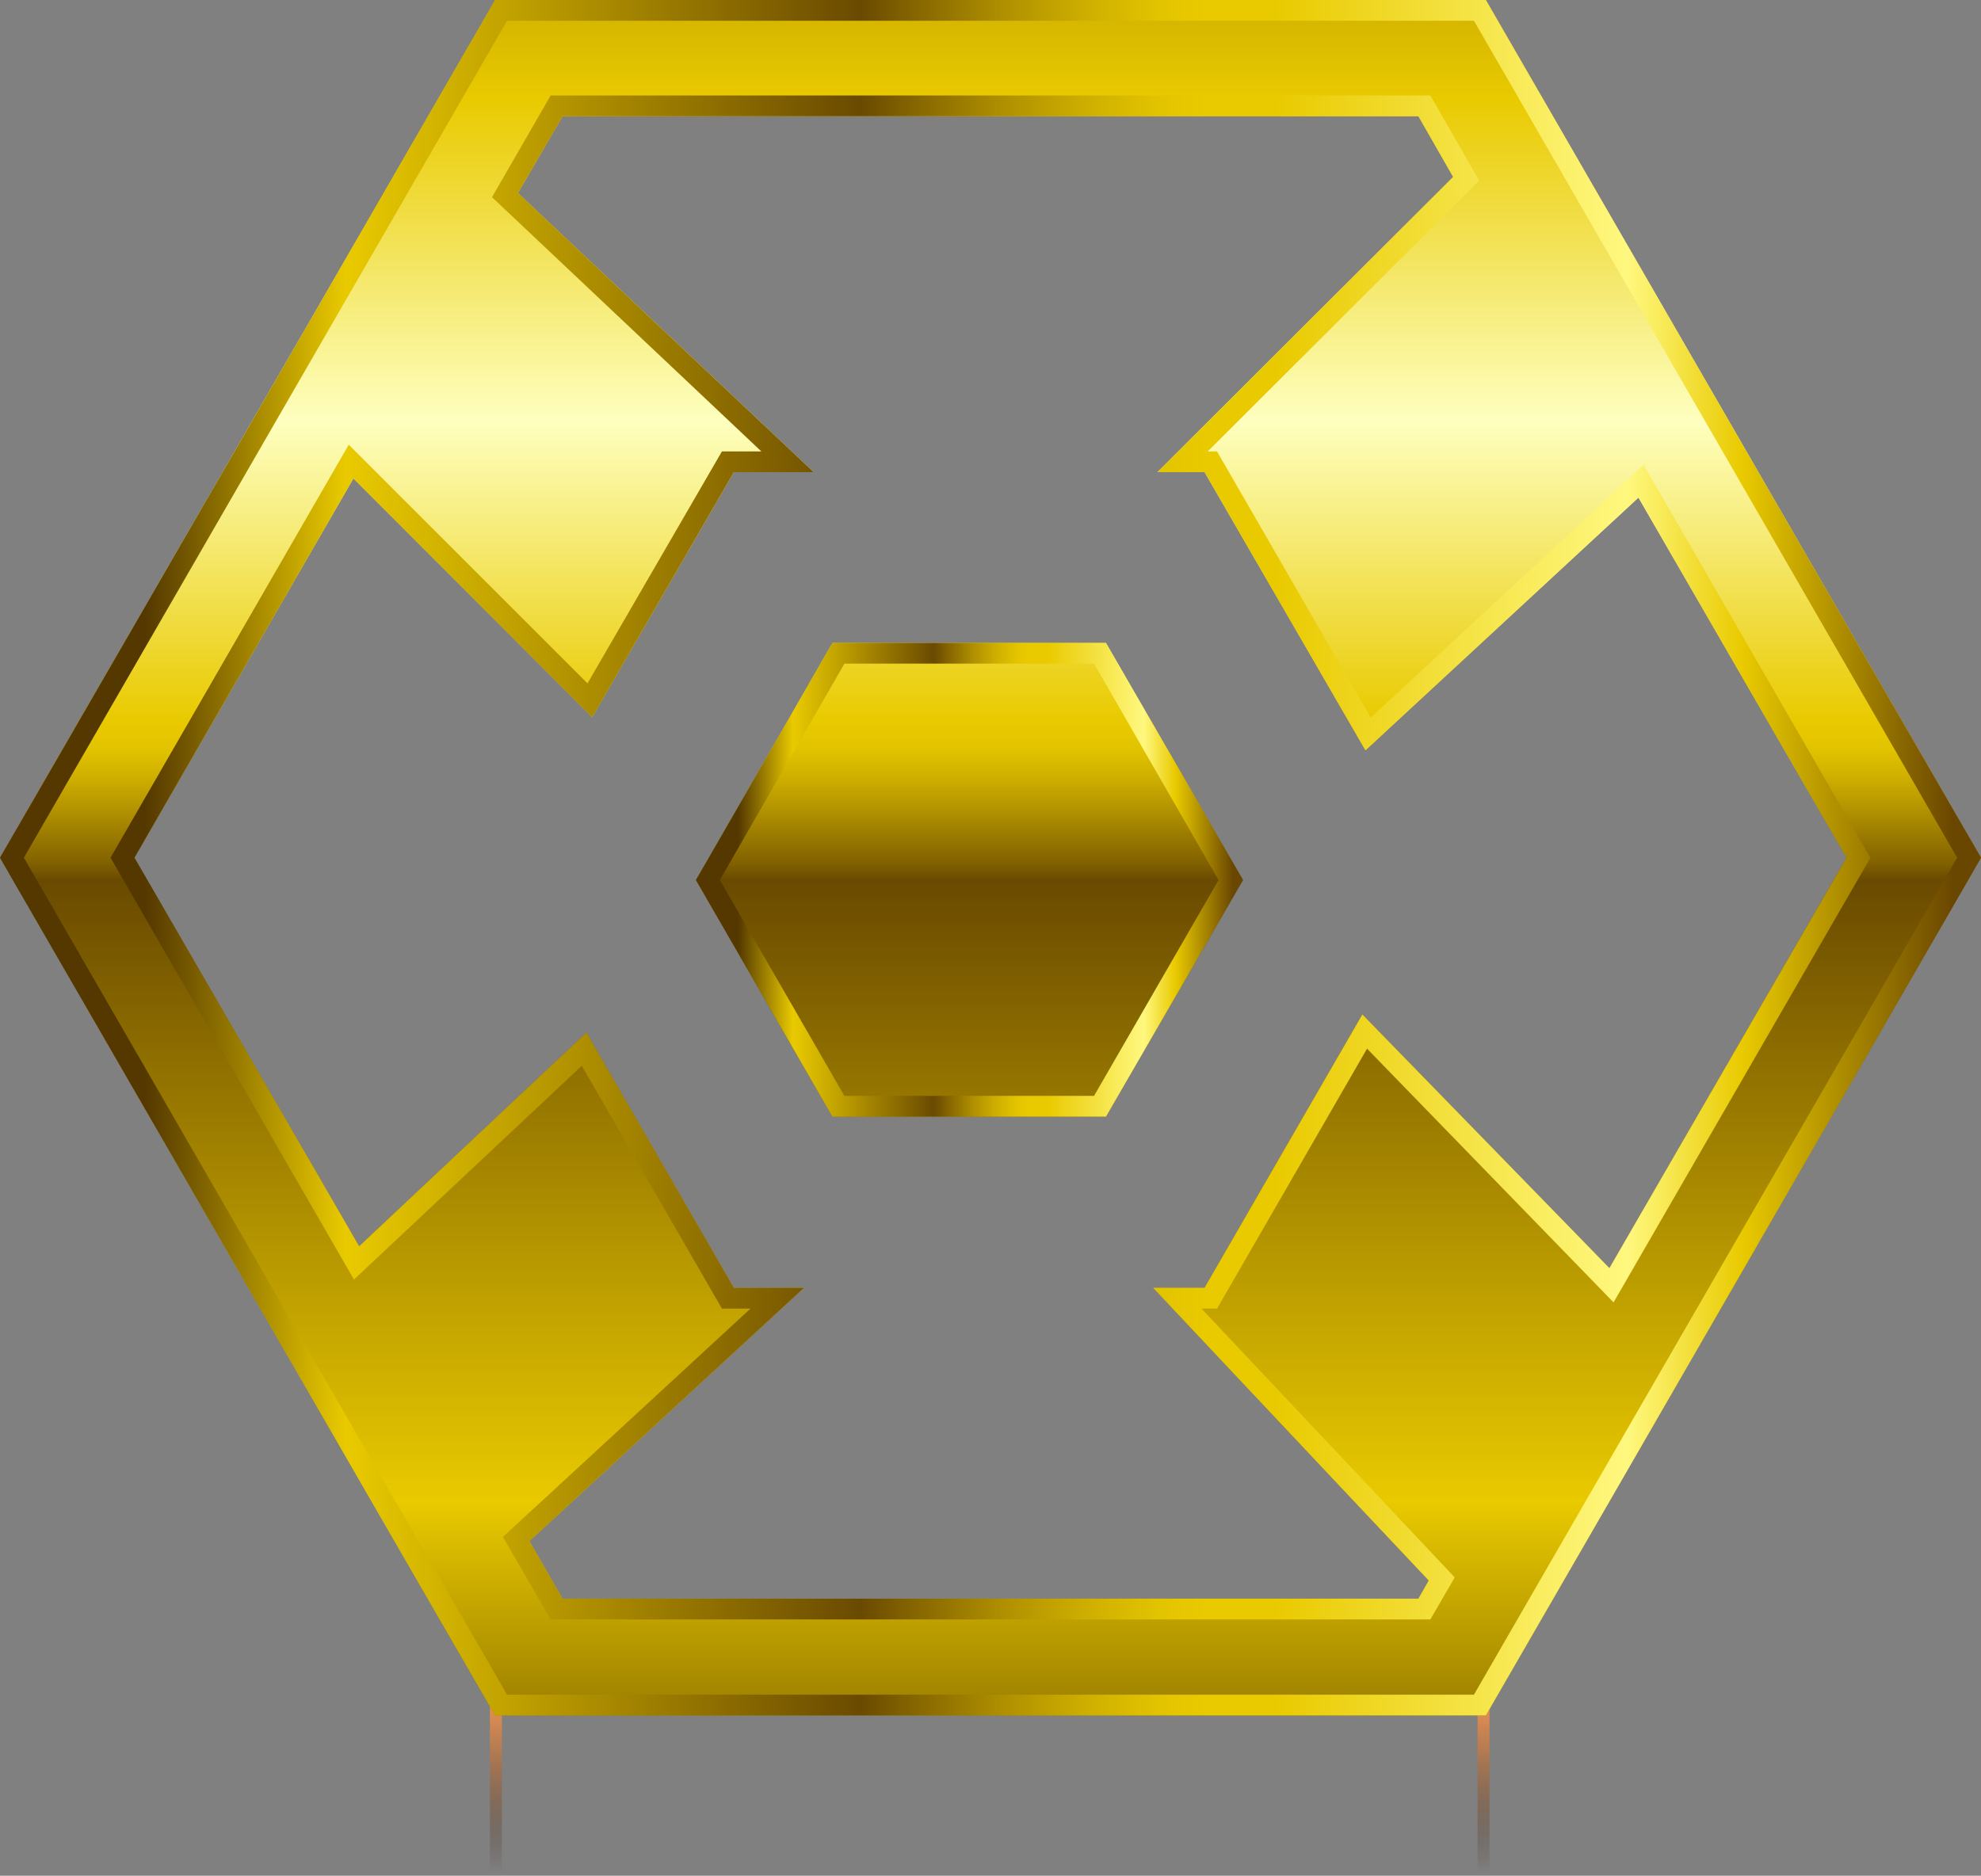 <?xml version="1.0" encoding="UTF-8" standalone="no"?>
<svg xmlns:xlink="http://www.w3.org/1999/xlink" height="180.75px" width="190.85px" xmlns="http://www.w3.org/2000/svg">
  <rect width="100%" height="100%" fill="#808080" stroke="none"/>
  <g transform="matrix(1.0, 0.0, 0.0, 1.0, 94.3, 119.7)">
    <path d="M-45.95 61.05 L-47.1 61.05 -47.1 40.75 -45.95 40.75 -45.95 61.05" fill="url(#gradient0)" fill-rule="evenodd" stroke="none"/>
    <path d="M49.2 61.05 L48.05 61.05 48.05 40.75 49.2 40.75 49.2 61.05" fill="url(#gradient1)" fill-rule="evenodd" stroke="none"/>
    <path d="M-46.6 -119.7 L48.85 -119.7 96.55 -37.05 48.85 45.6 -46.6 45.6 -94.3 -37.05 -46.6 -119.7 M-40.1 -108.5 L-44.4 -101.1 -15.9 -74.2 -23.6 -74.2 -37.25 -50.6 -60.25 -73.6 -81.35 -37.05 -59.7 0.4 -37.8 -20.2 -23.6 4.4 -16.85 4.4 -43.3 28.8 -40.1 34.35 42.35 34.35 43.35 32.6 16.8 4.4 21.75 4.4 36.95 -21.95 60.75 2.5 83.6 -37.05 63.55 -71.75 37.25 -47.4 21.75 -74.2 17.2 -74.2 45.7 -102.65 42.35 -108.5 -40.1 -108.5" fill="url(#gradient2)" fill-rule="evenodd" stroke="none"/>
    <path d="M12.25 -57.75 L25.45 -34.9 12.25 -12.1 -14.1 -12.1 -27.25 -34.9 -14.1 -57.75 12.25 -57.75" fill="url(#gradient3)" fill-rule="evenodd" stroke="none"/>
    <path d="M-46.6 -119.7 L48.85 -119.7 96.55 -37.05 48.85 45.6 -46.6 45.6 -94.3 -37.05 -46.6 -119.7 M47.7 -117.7 L-45.45 -117.7 -92.0 -37.05 -45.45 43.6 47.7 43.6 94.25 -37.05 47.7 -117.7 M-40.1 -108.5 L-44.4 -101.1 -15.9 -74.2 -23.6 -74.2 -37.25 -50.6 -60.25 -73.6 -81.35 -37.05 -59.7 0.4 -37.8 -20.2 -23.6 4.4 -16.85 4.4 -43.3 28.8 -40.1 34.35 42.35 34.35 43.35 32.6 16.8 4.4 21.75 4.4 36.95 -21.95 60.75 2.5 83.6 -37.05 63.55 -71.75 37.25 -47.4 21.75 -74.2 17.2 -74.2 45.7 -102.65 42.35 -108.5 -40.1 -108.5 M-46.9 -100.7 L-41.25 -110.5 43.5 -110.5 48.2 -102.3 22.05 -76.2 22.95 -76.2 37.75 -50.55 64.05 -74.9 85.9 -37.05 61.15 5.8 37.4 -18.65 22.95 6.4 21.45 6.4 45.85 32.3 43.5 36.35 -41.25 36.35 -45.85 28.4 -22.0 6.4 -24.75 6.4 -38.25 -17.0 -60.2 3.6 -83.65 -37.05 -60.7 -76.85 -37.7 -53.85 -24.75 -76.2 -20.95 -76.2 -46.9 -100.7" fill="url(#gradient4)" fill-rule="evenodd" stroke="none"/>
    <path d="M12.25 -57.75 L25.45 -34.9 12.25 -12.1 -14.1 -12.1 -27.25 -34.9 -14.1 -57.75 12.25 -57.75 M23.1 -34.9 L11.1 -55.75 -12.95 -55.75 -24.95 -34.9 -12.95 -14.1 11.1 -14.1 23.1 -34.9" fill="url(#gradient5)" fill-rule="evenodd" stroke="none"/>
  </g>
  <defs>
    <linearGradient gradientTransform="matrix(0.0, -0.012, -0.012, 0.0, -46.55, 50.9)" gradientUnits="userSpaceOnUse" id="gradient0" spreadMethod="pad" x1="-819.2" x2="819.2">
      <stop offset="0.0" stop-color="#1e120b" stop-opacity="0.0"/>
      <stop offset="0.016" stop-color="#23150d" stop-opacity="0.02"/>
      <stop offset="0.224" stop-color="#653e22" stop-opacity="0.314"/>
      <stop offset="0.42" stop-color="#9c5f34" stop-opacity="0.557"/>
      <stop offset="0.604" stop-color="#c77a42" stop-opacity="0.749"/>
      <stop offset="0.765" stop-color="#e68c4c" stop-opacity="0.886"/>
      <stop offset="0.902" stop-color="#f89852" stop-opacity="0.969"/>
      <stop offset="1.0" stop-color="#ff9c54"/>
    </linearGradient>
    <linearGradient gradientTransform="matrix(0.0, -0.012, -0.012, 0.0, 48.65, 50.9)" gradientUnits="userSpaceOnUse" id="gradient1" spreadMethod="pad" x1="-819.2" x2="819.2">
      <stop offset="0.0" stop-color="#1e120b" stop-opacity="0.0"/>
      <stop offset="0.016" stop-color="#23150d" stop-opacity="0.02"/>
      <stop offset="0.224" stop-color="#653e22" stop-opacity="0.314"/>
      <stop offset="0.42" stop-color="#9c5f34" stop-opacity="0.557"/>
      <stop offset="0.604" stop-color="#c77a42" stop-opacity="0.749"/>
      <stop offset="0.765" stop-color="#e68c4c" stop-opacity="0.886"/>
      <stop offset="0.902" stop-color="#f89852" stop-opacity="0.969"/>
      <stop offset="1.0" stop-color="#ff9c54"/>
    </linearGradient>
    <linearGradient gradientTransform="matrix(0.0, -0.141, -0.141, 0.0, 1.1, -49.85)" gradientUnits="userSpaceOnUse" id="gradient2" spreadMethod="pad" x1="-819.2" x2="819.2">
      <stop offset="0.004" stop-color="#543800"/>
      <stop offset="0.176" stop-color="#e9ca00"/>
      <stop offset="0.435" stop-color="#6a4a00"/>
      <stop offset="0.443" stop-color="#836300"/>
      <stop offset="0.463" stop-color="#af8f00"/>
      <stop offset="0.478" stop-color="#ceaf00"/>
      <stop offset="0.49" stop-color="#e2c300"/>
      <stop offset="0.502" stop-color="#e9ca00"/>
      <stop offset="0.627" stop-color="#feffbf"/>
      <stop offset="0.761" stop-color="#e9ca00"/>
      <stop offset="0.984" stop-color="#6a4700"/>
    </linearGradient>
    <linearGradient gradientTransform="matrix(0.0, -0.141, -0.141, 0.0, -0.9, -49.85)" gradientUnits="userSpaceOnUse" id="gradient3" spreadMethod="pad" x1="-819.2" x2="819.2">
      <stop offset="0.004" stop-color="#543800"/>
      <stop offset="0.176" stop-color="#e9ca00"/>
      <stop offset="0.435" stop-color="#6a4a00"/>
      <stop offset="0.443" stop-color="#836300"/>
      <stop offset="0.463" stop-color="#af8f00"/>
      <stop offset="0.478" stop-color="#ceaf00"/>
      <stop offset="0.49" stop-color="#e2c300"/>
      <stop offset="0.502" stop-color="#e9ca00"/>
      <stop offset="0.627" stop-color="#feffbf"/>
      <stop offset="0.761" stop-color="#e9ca00"/>
      <stop offset="0.984" stop-color="#6a4700"/>
    </linearGradient>
    <linearGradient gradientTransform="matrix(0.117, 0.0, 0.0, -0.117, 1.1, -37.05)" gradientUnits="userSpaceOnUse" id="gradient4" spreadMethod="pad" x1="-819.2" x2="819.2">
      <stop offset="0.075" stop-color="#543800"/>
      <stop offset="0.176" stop-color="#e9ca00"/>
      <stop offset="0.435" stop-color="#6a4a00"/>
      <stop offset="0.459" stop-color="#836300"/>
      <stop offset="0.506" stop-color="#af8f00"/>
      <stop offset="0.549" stop-color="#ceaf00"/>
      <stop offset="0.584" stop-color="#e2c300"/>
      <stop offset="0.608" stop-color="#e9ca00"/>
      <stop offset="0.643" stop-color="#e9ca00"/>
      <stop offset="0.82" stop-color="#fff87f"/>
      <stop offset="0.878" stop-color="#e9ca00"/>
      <stop offset="0.984" stop-color="#6a4700"/>
    </linearGradient>
    <linearGradient gradientTransform="matrix(0.032, 0.0, 0.0, -0.032, -0.9, -34.9)" gradientUnits="userSpaceOnUse" id="gradient5" spreadMethod="pad" x1="-819.2" x2="819.2">
      <stop offset="0.075" stop-color="#543800"/>
      <stop offset="0.176" stop-color="#e9ca00"/>
      <stop offset="0.435" stop-color="#6a4a00"/>
      <stop offset="0.459" stop-color="#836300"/>
      <stop offset="0.506" stop-color="#af8f00"/>
      <stop offset="0.549" stop-color="#ceaf00"/>
      <stop offset="0.584" stop-color="#e2c300"/>
      <stop offset="0.608" stop-color="#e9ca00"/>
      <stop offset="0.643" stop-color="#e9ca00"/>
      <stop offset="0.82" stop-color="#fff87f"/>
      <stop offset="0.878" stop-color="#e9ca00"/>
      <stop offset="0.984" stop-color="#6a4700"/>
    </linearGradient>
  </defs>
</svg>

